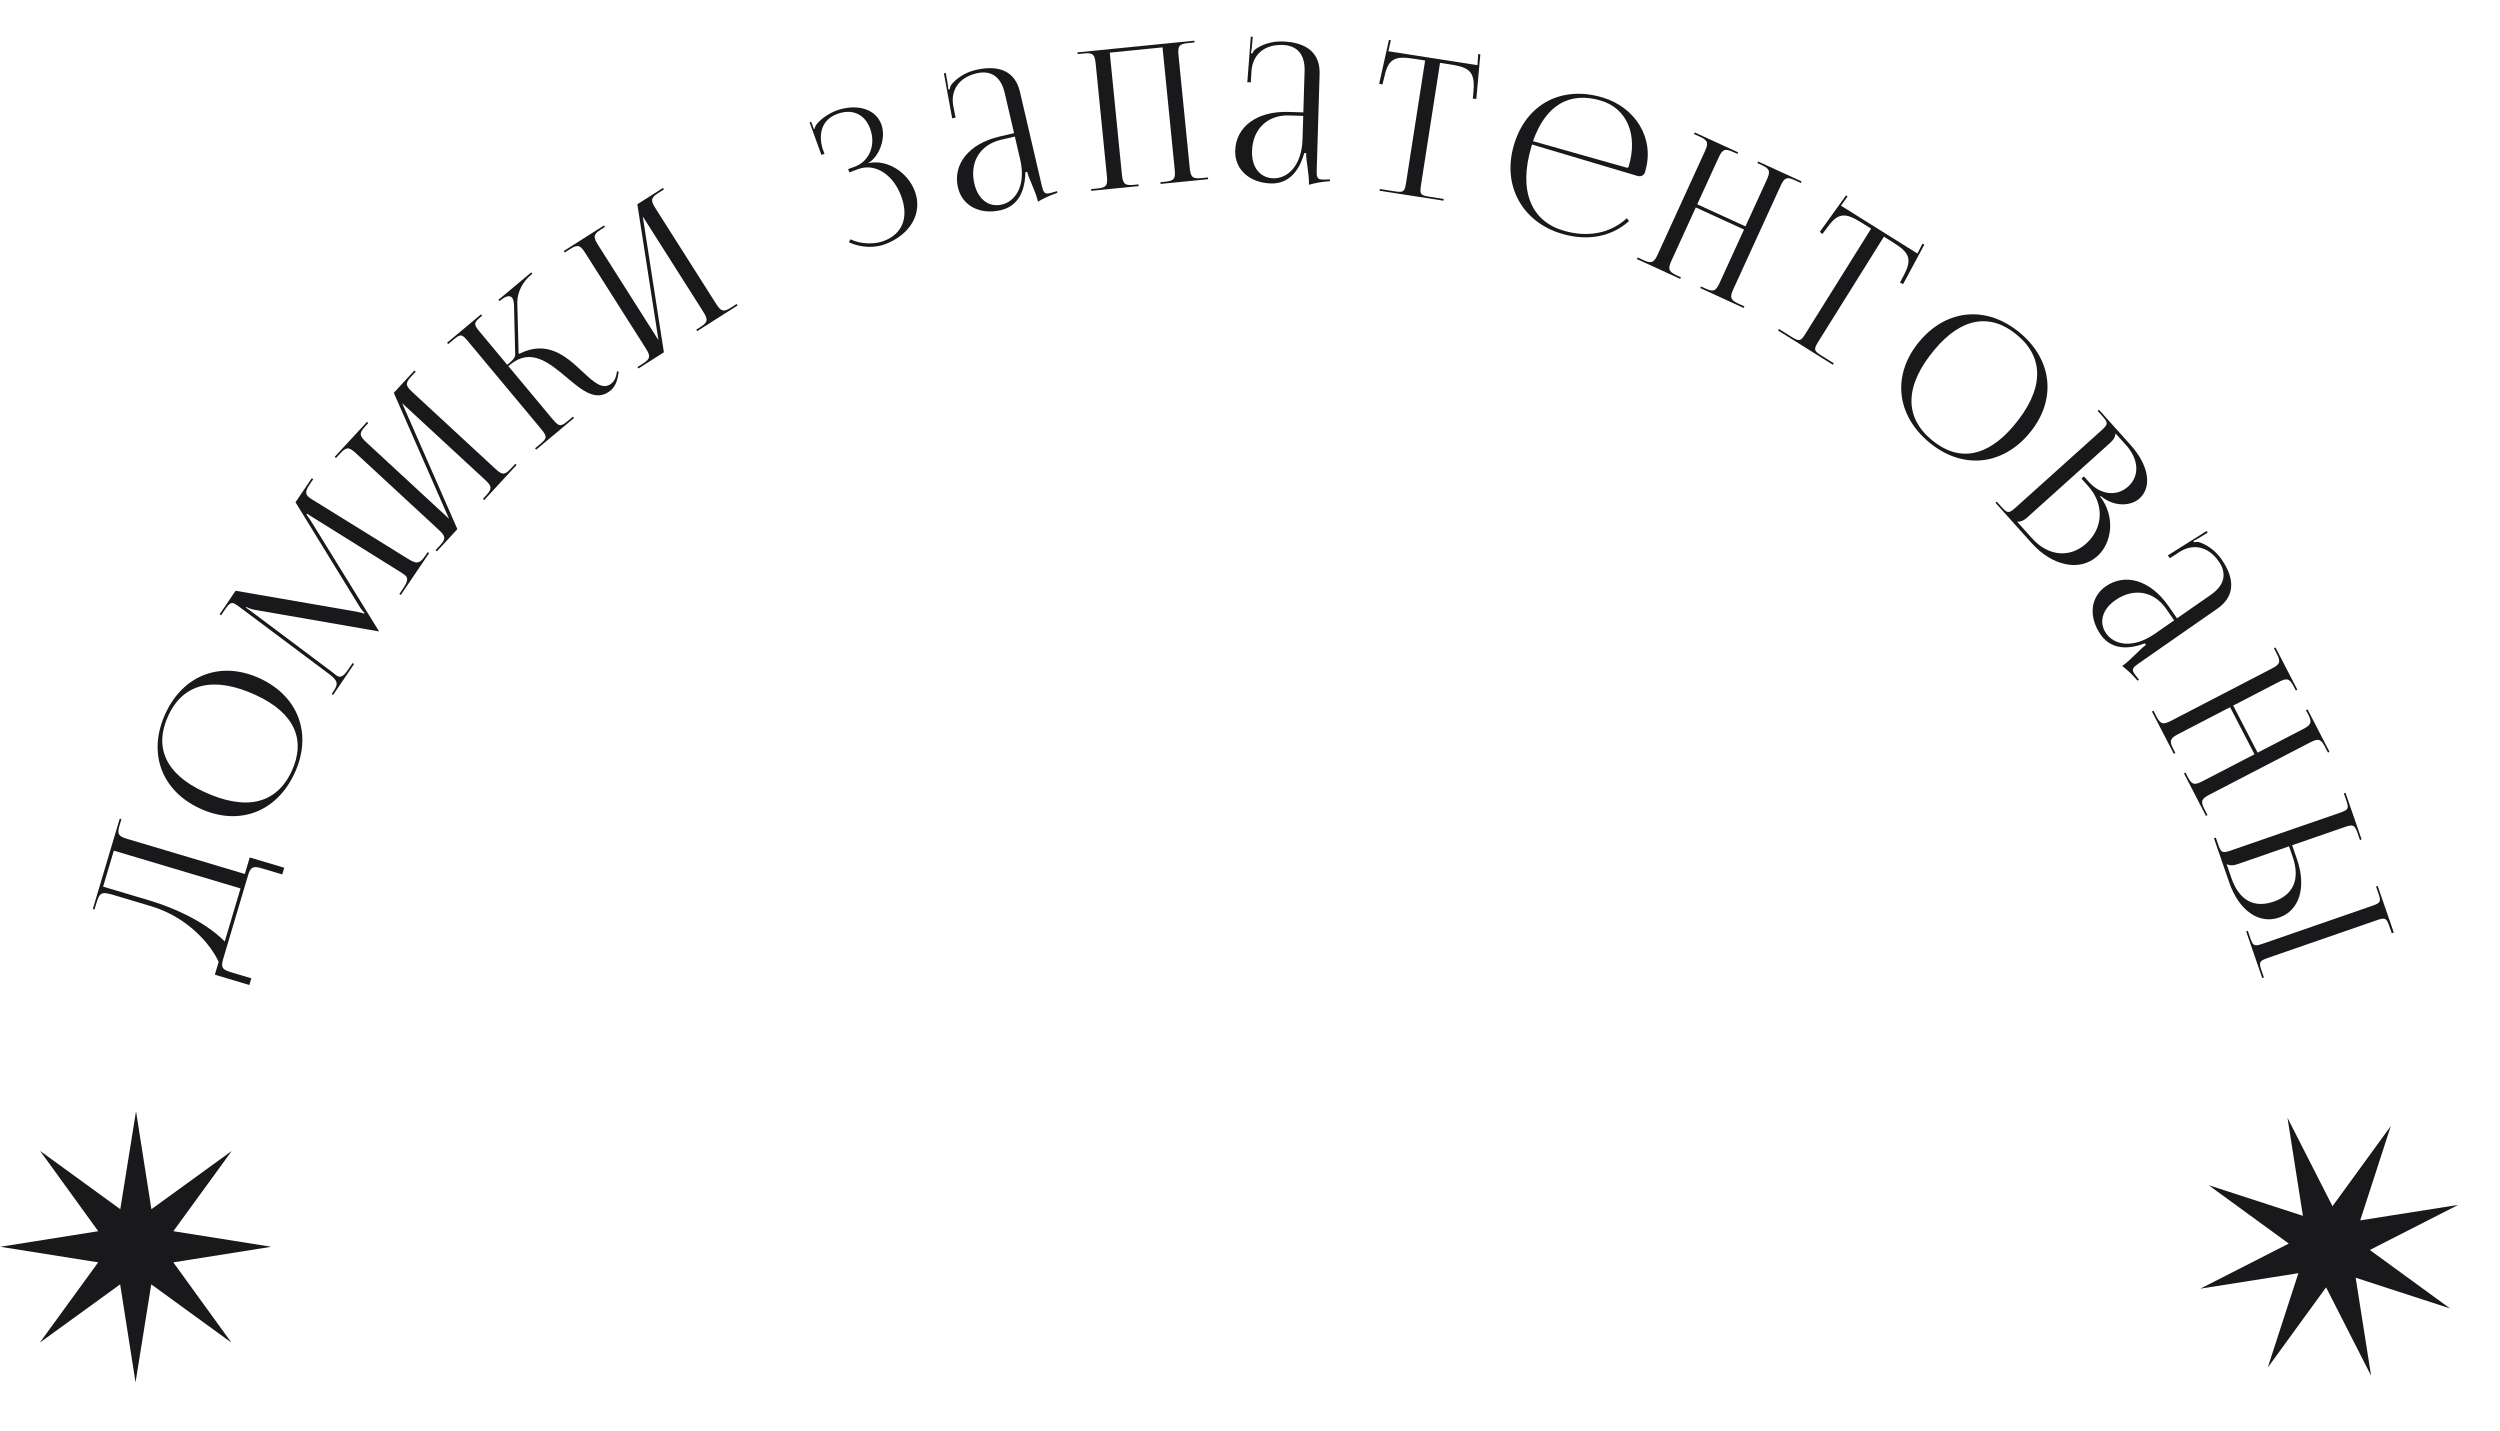 <svg width="166" height="95" viewBox="0 0 166 95" fill="none" xmlns="http://www.w3.org/2000/svg">
<path d="M9.032 73.783L10.053 80.291L15.391 76.42L11.512 81.752L18.015 82.786L11.508 83.82L15.368 89.152L10.044 85.281L9 91.789L7.978 85.281L2.641 89.152L6.519 83.82L0.016 82.786L6.523 81.752L2.663 76.42L7.987 80.291L9.032 73.783Z" fill="#19191B"/>
<path d="M151.888 74.22L154.878 80.093L158.752 74.764L156.718 81.032L163.223 80.006L157.356 82.999L162.68 86.878L156.417 84.841L157.442 91.352L154.452 85.48L150.577 90.809L152.612 84.54L146.107 85.566L151.974 82.573L146.65 78.695L152.913 80.731L151.888 74.22Z" fill="#19191B"/>
<path d="M14.265 64.72L16.556 65.404L16.688 64.96L15.383 64.571C14.792 64.394 14.641 64.269 14.817 63.678L16.475 58.11C16.651 57.519 16.845 57.496 17.437 57.673L18.742 58.062L18.874 57.618L16.583 56.935L16.257 58.032L8.498 55.717C7.907 55.541 7.752 55.428 7.929 54.836L8.061 54.393L7.95 54.36L6.164 60.359L6.274 60.392L6.355 60.121C6.612 59.259 6.69 59.175 7.553 59.432L10.053 60.178C12.5 60.921 14.01 62.74 14.519 63.87L14.265 64.72ZM14.922 62.515C14.018 61.588 12.303 60.5 9.853 59.769L6.847 58.873L7.559 56.483L15.971 58.992L14.922 62.515Z" fill="#19191B"/>
<path d="M19.558 51.346C20.753 48.769 19.841 46.247 17.265 45.05C14.701 43.858 12.187 44.787 10.992 47.364C9.785 49.964 10.698 52.486 13.262 53.677C15.838 54.875 18.352 53.946 19.558 51.346ZM19.364 51.213C18.353 53.393 16.32 53.866 13.523 52.566C11.017 51.401 10.195 49.63 11.18 47.508C12.18 45.351 14.23 44.872 17.016 46.167C19.533 47.337 20.343 49.103 19.364 51.213Z" fill="#19191B"/>
<path d="M22.118 46.147L23.509 44.093L23.413 44.028L23.153 44.411C22.757 44.996 22.575 45.013 22.32 44.84C22.256 44.796 22.178 44.728 22.09 44.652L16.685 40.599C16.501 40.459 16.427 40.408 16.331 40.343L16.36 40.301C16.392 40.322 16.608 40.438 16.886 40.487L25.049 41.907L25.145 41.926L25.16 41.905L25.107 41.822L20.673 34.639C20.515 34.391 20.384 34.194 20.352 34.172L20.395 34.109C20.512 34.188 20.672 34.296 20.871 34.415L26.621 38.004C26.695 38.054 26.759 38.098 26.812 38.134C27.067 38.307 27.166 38.482 26.777 39.057L26.518 39.44L26.613 39.505L28.494 36.727L28.398 36.662L28.239 36.896C27.843 37.482 27.644 37.455 27.023 37.065L20.911 33.278C20.797 33.217 20.702 33.152 20.617 33.094C20.308 32.885 20.199 32.702 20.552 32.181L20.797 31.819L20.701 31.754L19.621 33.35L23.85 40.24C23.959 40.423 24.143 40.656 24.207 40.699L24.171 40.752C24.107 40.709 23.883 40.651 23.605 40.602L15.644 39.226L14.585 40.79L14.681 40.855L14.969 40.429C15.279 39.972 15.428 39.98 15.662 40.139C15.737 40.189 15.811 40.24 15.886 40.29L21.829 44.739C22.403 45.175 22.505 45.369 22.138 45.912L22.022 46.082L22.118 46.147Z" fill="#19191B"/>
<path d="M29.011 36.607L30.37 35.134L26.702 26.771L32.176 31.832C32.629 32.251 32.717 32.42 32.299 32.873L32.064 33.128L32.148 33.207L34.301 30.874L34.217 30.795L33.903 31.135C33.484 31.589 33.309 31.514 32.856 31.095L27.41 26.061C26.957 25.642 26.869 25.473 27.287 25.019L27.601 24.679L27.516 24.601L26.148 26.084L29.816 34.446L24.342 29.385C23.889 28.967 23.809 28.788 24.228 28.334L24.454 28.089L24.37 28.01L22.225 30.334L22.31 30.412L22.615 30.082C23.034 29.628 23.209 29.703 23.663 30.122L29.108 35.157C29.561 35.575 29.649 35.745 29.231 36.198L28.926 36.529L29.011 36.607Z" fill="#19191B"/>
<path d="M35.602 29.857L38.117 27.755L38.043 27.667L37.697 27.955C37.224 28.351 37.115 28.341 36.654 27.788L33.757 24.313L33.876 24.214C35.247 23.069 36.46 24.082 37.63 25.064C38.647 25.923 39.596 26.72 40.553 25.921C40.8 25.715 40.977 25.366 41.048 24.888L41.085 24.673L40.968 24.653L40.931 24.869C40.868 25.155 40.752 25.336 40.614 25.452C40.032 25.938 39.434 25.382 38.685 24.684C37.601 23.665 36.352 22.548 34.479 23.493L34.436 23.462L34.35 20.167C34.328 19.298 34.798 18.637 35.232 18.275L35.35 18.176L35.276 18.087L33.096 19.908L33.171 19.997L33.259 19.923C33.565 19.667 33.846 19.583 34.003 19.771C34.077 19.86 34.125 20.037 34.13 20.284L34.209 23.551C34.209 23.751 34.038 23.928 33.683 24.224L31.831 22.003C31.436 21.529 31.454 21.431 31.928 21.035L32.017 20.961L31.942 20.872L29.684 22.759L29.758 22.848L30.103 22.56C30.576 22.164 30.667 22.172 31.062 22.646L35.885 28.431C36.346 28.983 36.346 29.084 35.873 29.479L35.527 29.768L35.602 29.857Z" fill="#19191B"/>
<path d="M42.39 24.469L44.082 23.393L42.679 14.37L46.673 20.664C47.004 21.185 47.046 21.372 46.525 21.703L46.232 21.889L46.294 21.986L48.973 20.283L48.911 20.186L48.521 20.434C48 20.765 47.849 20.647 47.519 20.126L43.545 13.865C43.215 13.344 43.173 13.158 43.693 12.827L44.084 12.578L44.022 12.481L42.319 13.563L43.722 22.586L39.728 16.292C39.397 15.771 39.366 15.578 39.886 15.247L40.168 15.068L40.106 14.97L37.438 16.666L37.5 16.764L37.88 16.523C38.401 16.192 38.551 16.309 38.882 16.83L42.855 23.091C43.186 23.612 43.228 23.799 42.707 24.13L42.328 24.371L42.39 24.469Z" fill="#19191B"/>
<path d="M56.396 11.444L57.012 11.22C58.111 10.821 59.318 11.586 59.848 13.048C60.378 14.51 59.862 15.573 58.654 16.012C58.074 16.222 57.204 16.238 56.464 15.891L56.371 16.089C57.178 16.466 58.092 16.462 58.732 16.229C60.4 15.623 61.289 14.193 60.754 12.719C60.294 11.45 58.917 10.556 57.664 10.833L57.66 10.821C58.392 10.391 58.848 9.159 58.524 8.264C58.138 7.201 56.853 6.861 55.512 7.349C55.081 7.519 54.557 7.846 54.254 8.216C54.175 8.299 54.098 8.464 54.08 8.566L54.04 8.567L53.864 8.084L53.756 8.123L54.54 10.286L54.745 10.211L54.601 9.813C54.381 9.018 54.467 7.974 55.603 7.562C56.557 7.215 57.411 7.534 57.783 8.561C58.169 9.624 57.73 10.713 56.752 11.069L56.317 11.227L56.396 11.444Z" fill="#19191B"/>
<path d="M67.334 8.841L66.357 9.069C64.342 9.539 63.248 10.903 63.609 12.455C63.898 13.694 65.101 14.272 66.453 13.956C67.354 13.746 68.058 13.027 68.084 11.438L68.209 11.409C68.255 11.609 68.363 11.901 68.498 12.199C68.654 12.585 68.828 12.993 68.898 13.293L68.922 13.393C69.246 13.199 69.623 13.005 70.209 12.803L70.183 12.69L69.973 12.752C69.973 12.752 69.801 12.806 69.726 12.823C69.35 12.911 69.281 12.782 69.164 12.281L67.724 6.097C67.418 4.783 66.401 4.268 64.786 4.645C64.035 4.82 63.508 5.22 63.187 5.599C63.114 5.682 63.058 5.893 63.054 5.933L62.961 5.929C62.965 5.835 62.946 5.695 62.917 5.516L62.8 4.844L62.675 4.873L63.225 7.86L63.451 7.807L63.295 7.025C63.121 6.05 63.612 5.156 64.851 4.867C65.802 4.645 66.462 5.099 66.71 6.163L67.334 8.841ZM67.386 9.067L67.736 10.569C68.153 12.359 67.401 13.379 66.524 13.583C65.661 13.785 64.94 13.24 64.698 12.201C64.366 10.774 65.071 9.607 66.472 9.28L67.386 9.067Z" fill="#19191B"/>
<path d="M72.459 12.672L75.605 12.358L75.593 12.243L75.261 12.277C74.647 12.338 74.552 12.166 74.491 11.553L73.688 3.495L77.192 3.146L77.995 11.203C78.057 11.816 78.01 12.002 77.397 12.063L77.051 12.098L77.063 12.213L80.222 11.898L80.21 11.782L79.75 11.828C79.136 11.89 79.054 11.717 78.993 11.103L78.258 3.724C78.196 3.11 78.243 2.924 78.856 2.863L79.317 2.817L79.305 2.702L71.542 3.477L71.554 3.592L72.001 3.548C72.615 3.486 72.697 3.659 72.758 4.273L73.494 11.652C73.555 12.266 73.509 12.451 72.895 12.513L72.447 12.557L72.459 12.672Z" fill="#19191B"/>
<path d="M86.542 7.463L85.54 7.432C83.472 7.37 82.065 8.407 82.017 10C81.978 11.272 82.994 12.139 84.381 12.181C85.306 12.209 86.17 11.695 86.602 10.165L86.731 10.169C86.724 10.374 86.754 10.684 86.808 11.007C86.86 11.42 86.924 11.859 86.915 12.167L86.912 12.27C87.275 12.165 87.689 12.075 88.308 12.029L88.311 11.914L88.092 11.92C88.092 11.92 87.912 11.927 87.835 11.925C87.45 11.913 87.415 11.771 87.431 11.257L87.622 4.911C87.662 3.562 86.811 2.803 85.153 2.753C84.383 2.73 83.771 2.981 83.364 3.265C83.272 3.326 83.163 3.516 83.149 3.554L83.06 3.525C83.088 3.436 83.106 3.295 83.124 3.116L83.183 2.436L83.054 2.432L82.822 5.46L83.053 5.467L83.103 4.671C83.184 3.684 83.888 2.946 85.159 2.985C86.136 3.014 86.657 3.622 86.625 4.713L86.542 7.463ZM86.535 7.694L86.489 9.235C86.433 11.073 85.445 11.866 84.546 11.838C83.659 11.812 83.102 11.1 83.134 10.034C83.178 8.57 84.158 7.622 85.597 7.666L86.535 7.694Z" fill="#19191B"/>
<path d="M91.603 12.665L95.845 13.326L95.863 13.212L94.923 13.065C94.313 12.97 94.26 12.897 94.355 12.287L95.618 4.172L96.354 4.287C97.573 4.477 97.942 4.782 97.841 6.015L97.796 6.554L98.029 6.564L98.295 3.601L98.153 3.592L98.104 4.326L92.187 3.403L92.352 2.674L92.227 2.642L91.578 5.558L91.79 5.618L91.924 5.092C92.177 3.883 92.646 3.709 93.865 3.899L94.627 4.018L93.364 12.133C93.269 12.742 93.196 12.796 92.586 12.701L91.621 12.55L91.603 12.665Z" fill="#19191B"/>
<path d="M101.727 9.596L108.735 11.684C108.945 11.746 109.161 11.65 109.224 11.44L109.242 11.379C109.905 9.149 108.554 7.11 106.41 6.472C103.676 5.657 101.33 6.916 100.528 9.614C99.715 12.349 101.106 14.748 103.693 15.519C105.43 16.036 107.029 15.708 108.167 14.679L108.022 14.489C106.949 15.483 105.446 15.8 103.796 15.308C101.69 14.681 100.804 12.7 101.683 9.743C101.698 9.694 101.712 9.645 101.727 9.596ZM101.793 9.374C102.618 7.005 104.189 6.051 106.295 6.679C108.032 7.196 108.772 8.945 108.146 11.052C108.124 11.126 108.076 11.152 108.014 11.133L101.793 9.374Z" fill="#19191B"/>
<path d="M108.689 17.2L111.564 18.517L111.612 18.411L111.308 18.272C110.747 18.015 110.752 17.819 111.008 17.258L112.601 13.775L115.803 15.242L114.21 18.725C113.953 19.286 113.82 19.423 113.259 19.166L112.944 19.022L112.896 19.127L115.782 20.449L115.83 20.344L115.409 20.151C114.848 19.894 114.865 19.704 115.121 19.143L118.205 12.399C118.462 11.838 118.595 11.701 119.156 11.958L119.577 12.15L119.625 12.045L116.739 10.723L116.691 10.828L116.995 10.967C117.555 11.224 117.551 11.42 117.294 11.981L115.899 15.032L112.697 13.565L114.093 10.514C114.349 9.953 114.494 9.822 115.055 10.079L115.359 10.218L115.407 10.113L112.532 8.796L112.484 8.901L112.893 9.088C113.454 9.345 113.438 9.536 113.181 10.097L110.097 16.841C109.841 17.402 109.707 17.539 109.146 17.282L108.737 17.094L108.689 17.2Z" fill="#19191B"/>
<path d="M118.063 21.944L121.702 24.221L121.763 24.123L120.957 23.618C120.434 23.291 120.413 23.202 120.74 22.679L125.092 15.714L125.724 16.11C126.769 16.764 126.989 17.189 126.411 18.284L126.158 18.762L126.368 18.863L127.777 16.243L127.651 16.178L127.317 16.834L122.24 13.656L122.679 13.051L122.576 12.972L120.833 15.399L121.005 15.537L121.334 15.106C122.043 14.094 122.542 14.118 123.588 14.773L124.242 15.182L119.89 22.147C119.564 22.671 119.475 22.691 118.952 22.364L118.124 21.845L118.063 21.944Z" fill="#19191B"/>
<path d="M128.07 29.351C130.244 31.179 132.914 30.956 134.74 28.781C136.558 26.615 136.317 23.944 134.143 22.116C131.95 20.271 129.279 20.494 127.461 22.659C125.635 24.835 125.876 27.506 128.07 29.351ZM128.248 29.199C126.409 27.652 126.483 25.564 128.466 23.202C130.243 21.085 132.165 20.754 133.955 22.26C135.775 23.79 135.703 25.895 133.728 28.248C131.943 30.375 130.029 30.696 128.248 29.199Z" fill="#19191B"/>
<path d="M133.951 34.656L133.97 34.639C134.187 34.65 134.383 34.561 134.603 34.363L140.117 29.404C140.336 29.206 140.456 29.012 140.468 28.794L140.477 28.785L141.173 29.56C142.023 30.507 142.082 31.612 141.308 32.308C140.553 32.987 139.468 32.856 138.713 32.015L138.369 31.632L138.207 31.778L138.662 32.285C139.727 33.471 139.669 35.061 138.522 36.093C137.433 37.073 135.994 36.932 134.929 35.746L133.951 34.656ZM132.499 33.386L134.912 36.073C136.243 37.556 138.075 37.999 139.269 36.925C140.244 36.048 140.475 34.285 139.444 32.964L139.483 32.93C140.397 33.698 141.512 33.594 142.057 33.104C142.917 32.33 142.684 30.897 141.465 29.539L139.37 27.206L139.284 27.283L139.584 27.618C139.996 28.077 139.992 28.168 139.533 28.58L133.847 33.694C133.389 34.107 133.298 34.102 132.886 33.643L132.585 33.308L132.499 33.386Z" fill="#19191B"/>
<path d="M144.553 41.058L143.981 40.235C142.8 38.536 141.129 38.023 139.821 38.934C138.777 39.661 138.685 40.993 139.478 42.133C140.006 42.893 140.933 43.281 142.418 42.717L142.492 42.822C142.323 42.94 142.092 43.147 141.865 43.384C141.564 43.672 141.249 43.984 140.996 44.161L140.912 44.219C141.212 44.449 141.531 44.728 141.936 45.198L142.031 45.132L141.895 44.96C141.895 44.96 141.782 44.819 141.738 44.756C141.518 44.439 141.612 44.327 142.034 44.033L147.245 40.406C148.353 39.635 148.455 38.498 147.509 37.137C147.069 36.504 146.503 36.162 146.033 36.003C145.929 35.966 145.712 35.992 145.673 36.003L145.643 35.915C145.731 35.885 145.855 35.814 146.01 35.722L146.591 35.365L146.517 35.259L143.947 36.876L144.079 37.066L144.748 36.632C145.59 36.108 146.601 36.235 147.327 37.28C147.884 38.082 147.707 38.863 146.81 39.487L144.553 41.058ZM144.363 41.191L143.097 42.072C141.589 43.122 140.364 42.8 139.85 42.061C139.344 41.333 139.584 40.462 140.459 39.852C141.662 39.015 143.006 39.238 143.828 40.42L144.363 41.191Z" fill="#19191B"/>
<path d="M142.889 47.246L144.342 50.053L144.445 50L144.291 49.703C144.008 49.155 144.132 49.004 144.68 48.72L148.079 46.957L149.698 50.084L146.299 51.847C145.751 52.131 145.562 52.157 145.278 51.609L145.119 51.301L145.016 51.354L146.475 54.174L146.578 54.12L146.365 53.709C146.082 53.162 146.212 53.022 146.759 52.738L153.343 49.323C153.89 49.039 154.079 49.013 154.363 49.561L154.576 49.972L154.678 49.919L153.219 47.1L153.116 47.153L153.27 47.45C153.554 47.998 153.429 48.149 152.882 48.433L149.904 49.977L148.285 46.85L151.263 45.306C151.81 45.022 152.005 45.007 152.289 45.555L152.443 45.852L152.545 45.798L151.092 42.991L150.989 43.044L151.196 43.444C151.479 43.991 151.349 44.131 150.802 44.415L144.219 47.83C143.671 48.114 143.482 48.14 143.198 47.592L142.991 47.192L142.889 47.246Z" fill="#19191B"/>
<path d="M149.145 61.847L150.215 64.945L150.324 64.907L150.177 64.482C149.976 63.899 149.999 63.809 150.582 63.607L157.809 61.106C158.392 60.904 158.466 60.96 158.667 61.543L158.814 61.968L158.948 61.922L157.877 58.824L157.768 58.862L157.915 59.287C158.116 59.87 158.089 59.948 157.506 60.15L150.255 62.66C149.672 62.861 149.602 62.818 149.401 62.234L149.254 61.809L149.145 61.847ZM147.008 55.664L148.024 58.604C148.666 60.462 149.993 61.39 151.341 60.924C152.689 60.457 153.16 58.907 152.518 57.048L152.199 56.125L155.672 54.922C156.255 54.721 156.353 54.768 156.555 55.351L156.702 55.776L156.811 55.739L155.741 52.641L155.631 52.679L155.778 53.104C155.98 53.687 155.952 53.765 155.369 53.967L148.143 56.468C147.56 56.67 147.478 56.63 147.277 56.047L147.13 55.622L147.008 55.664ZM151.992 56.196L152.232 56.889C152.739 58.359 152.3 59.408 150.976 59.867C149.652 60.325 148.671 59.767 148.163 58.297L147.852 57.398L147.877 57.39C148.073 57.485 148.288 57.479 148.567 57.382L151.992 56.196Z" fill="#19191B"/>
</svg>
